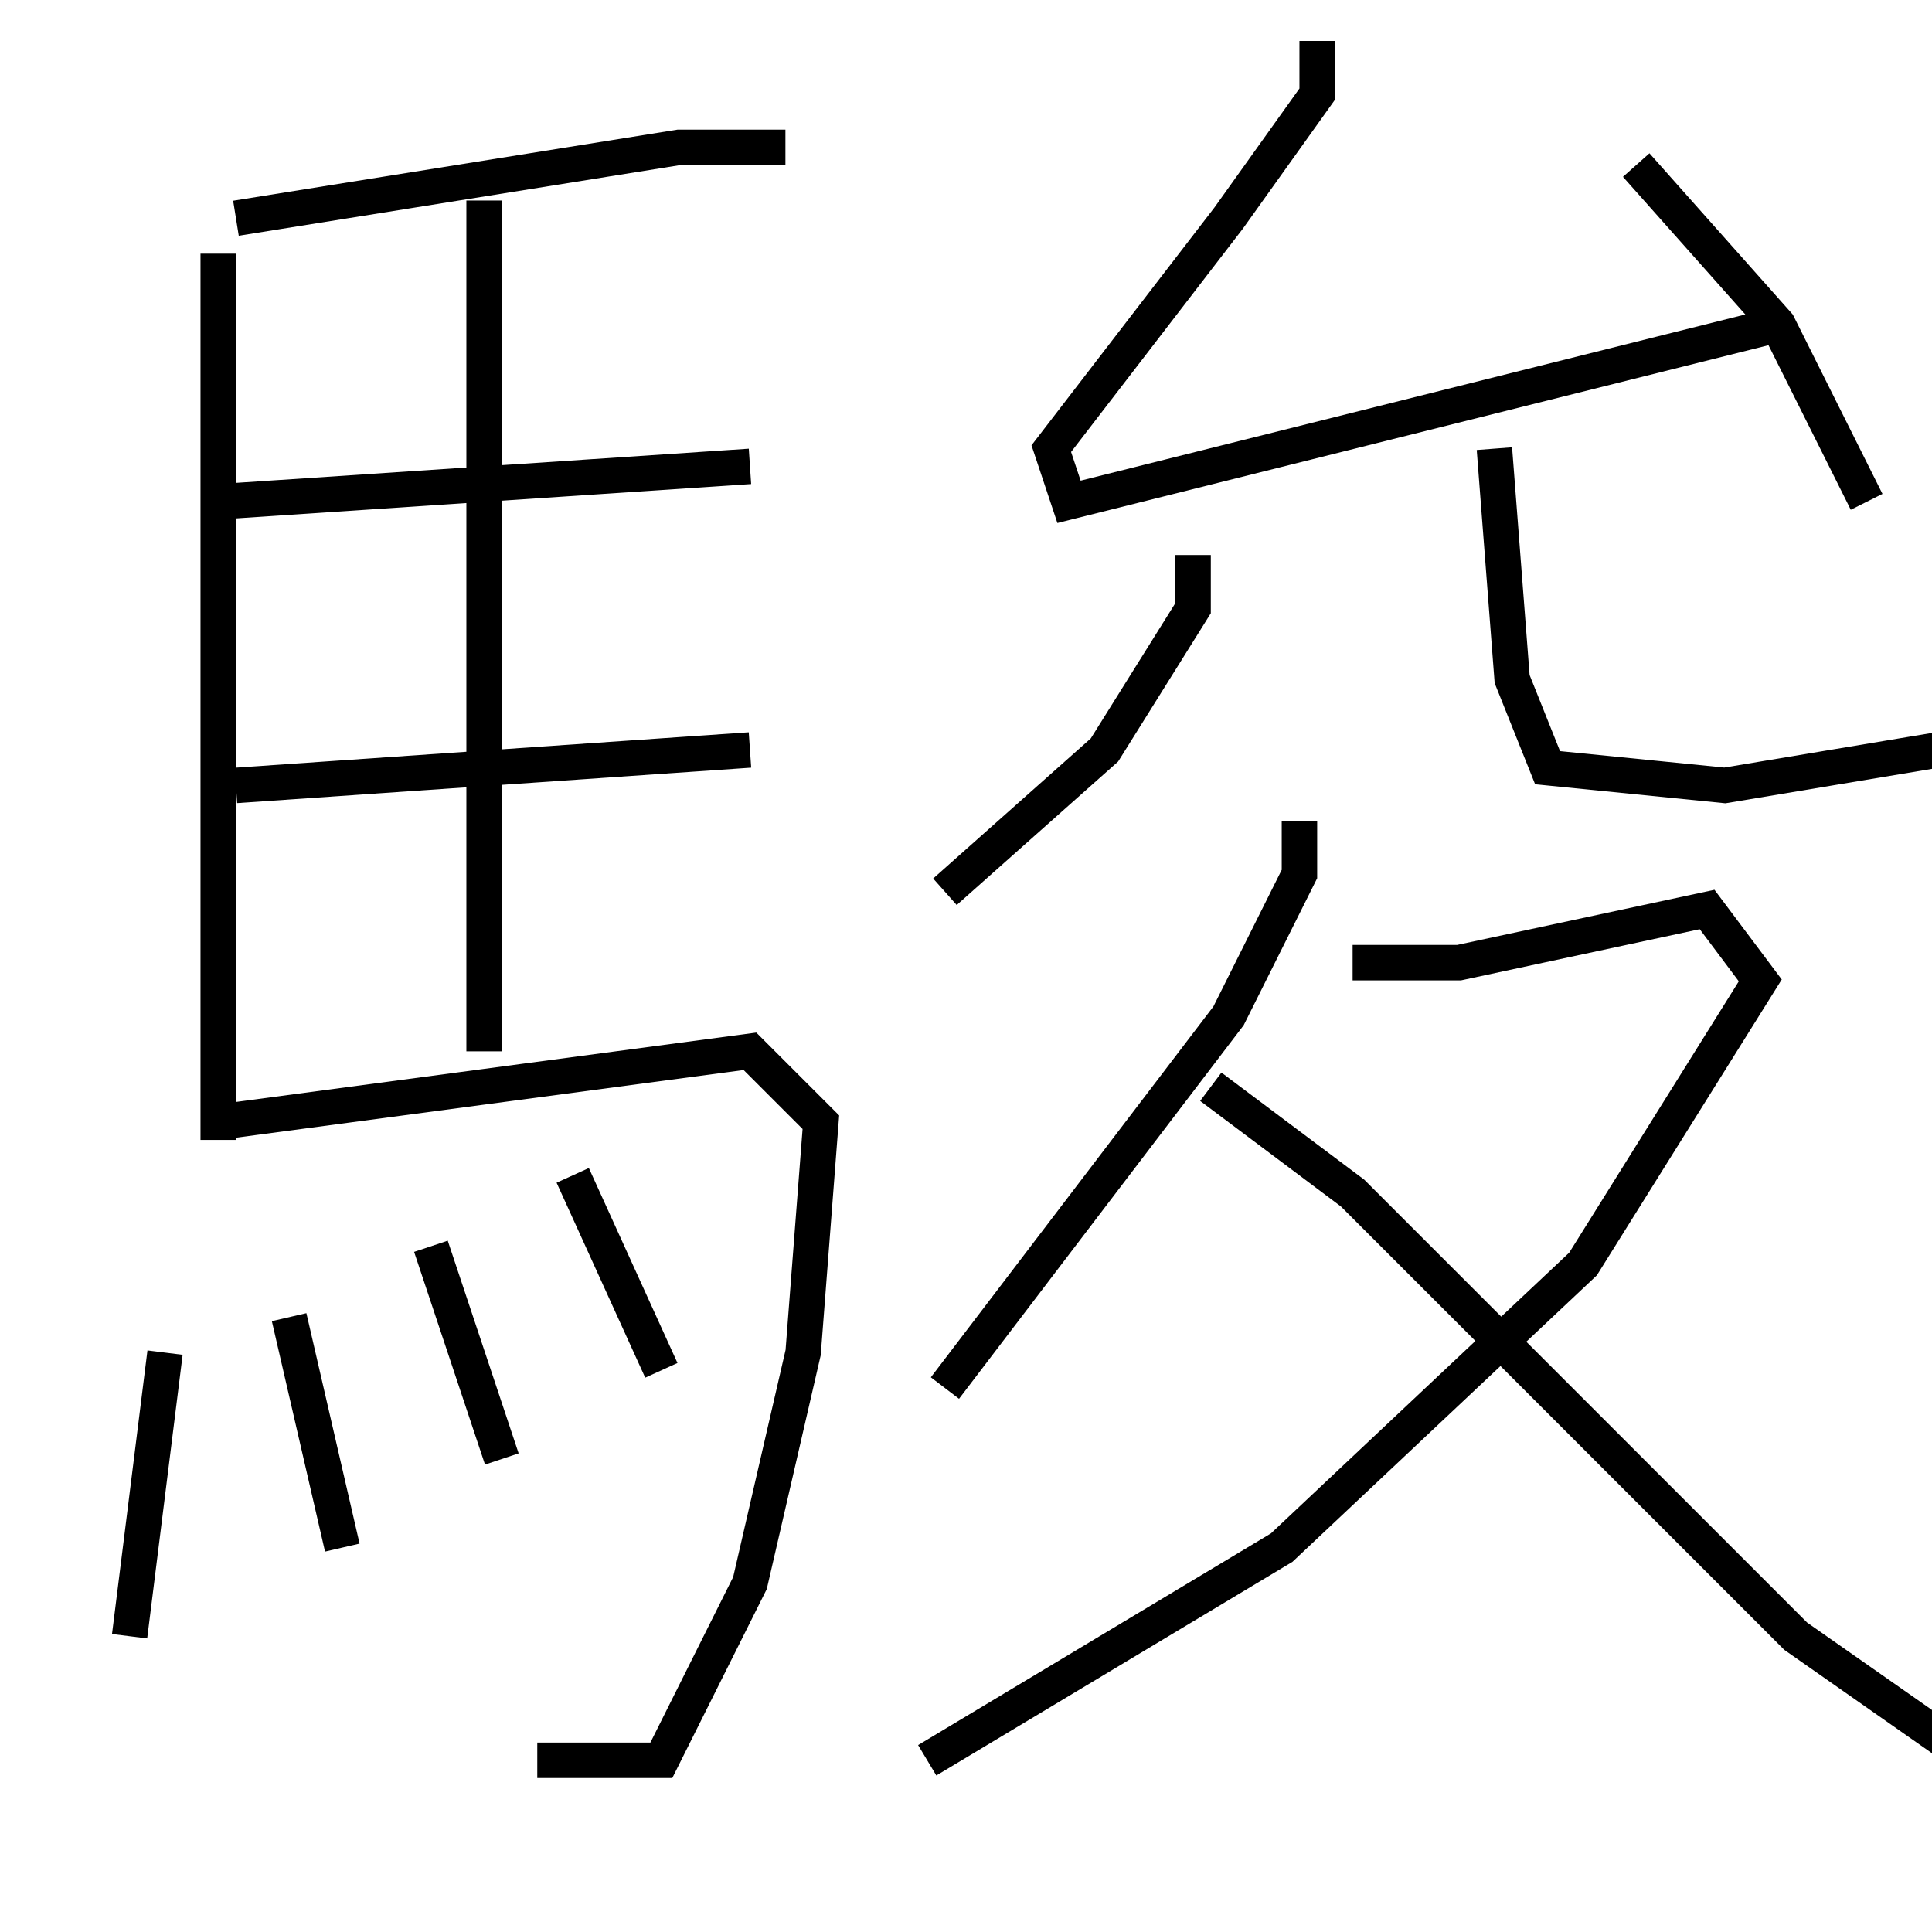 <?xml version="1.0" encoding="utf-8" ?>
<svg baseProfile="full" height="109" version="1.1" width="109" xmlns="http://www.w3.org/2000/svg" xmlns:ev="http://www.w3.org/2001/xml-events" xmlns:xlink="http://www.w3.org/1999/xlink"><defs /><rect fill="white" height="109" width="109" x="0" y="0" /><path d="M11.312,11.312 m1,3 l0,50 m1,-52 l25,-4 6,0 m-17,3 l0,4 0,44 m-15,-31 l30,-2 m-29,18 l29,-2 m-30,21 l30,-4 4,4 l-1,13 -3,13 l-5,10 -7,0 m-21,-23 l-2,16 m9,-18 l3,13 m5,-17 l4,12 m4,-16 l5,11 m37,-75 l0,3 -5,7 l-10,13 1,3 l40,-10 m-8,-9 l8,9 5,10 m-38,3 l0,3 -5,8 l-9,8 m31,-25 l1,13 2,5 l10,1 12,-2 m-36,4 l0,3 -4,8 l-16,21 m23,-24 l6,0 14,-3 l3,4 -10,16 l-17,16 -20,12 m16,-38 l8,6 25,25 l10,7 " fill="none" stroke="black" stroke-width="2" /></svg>